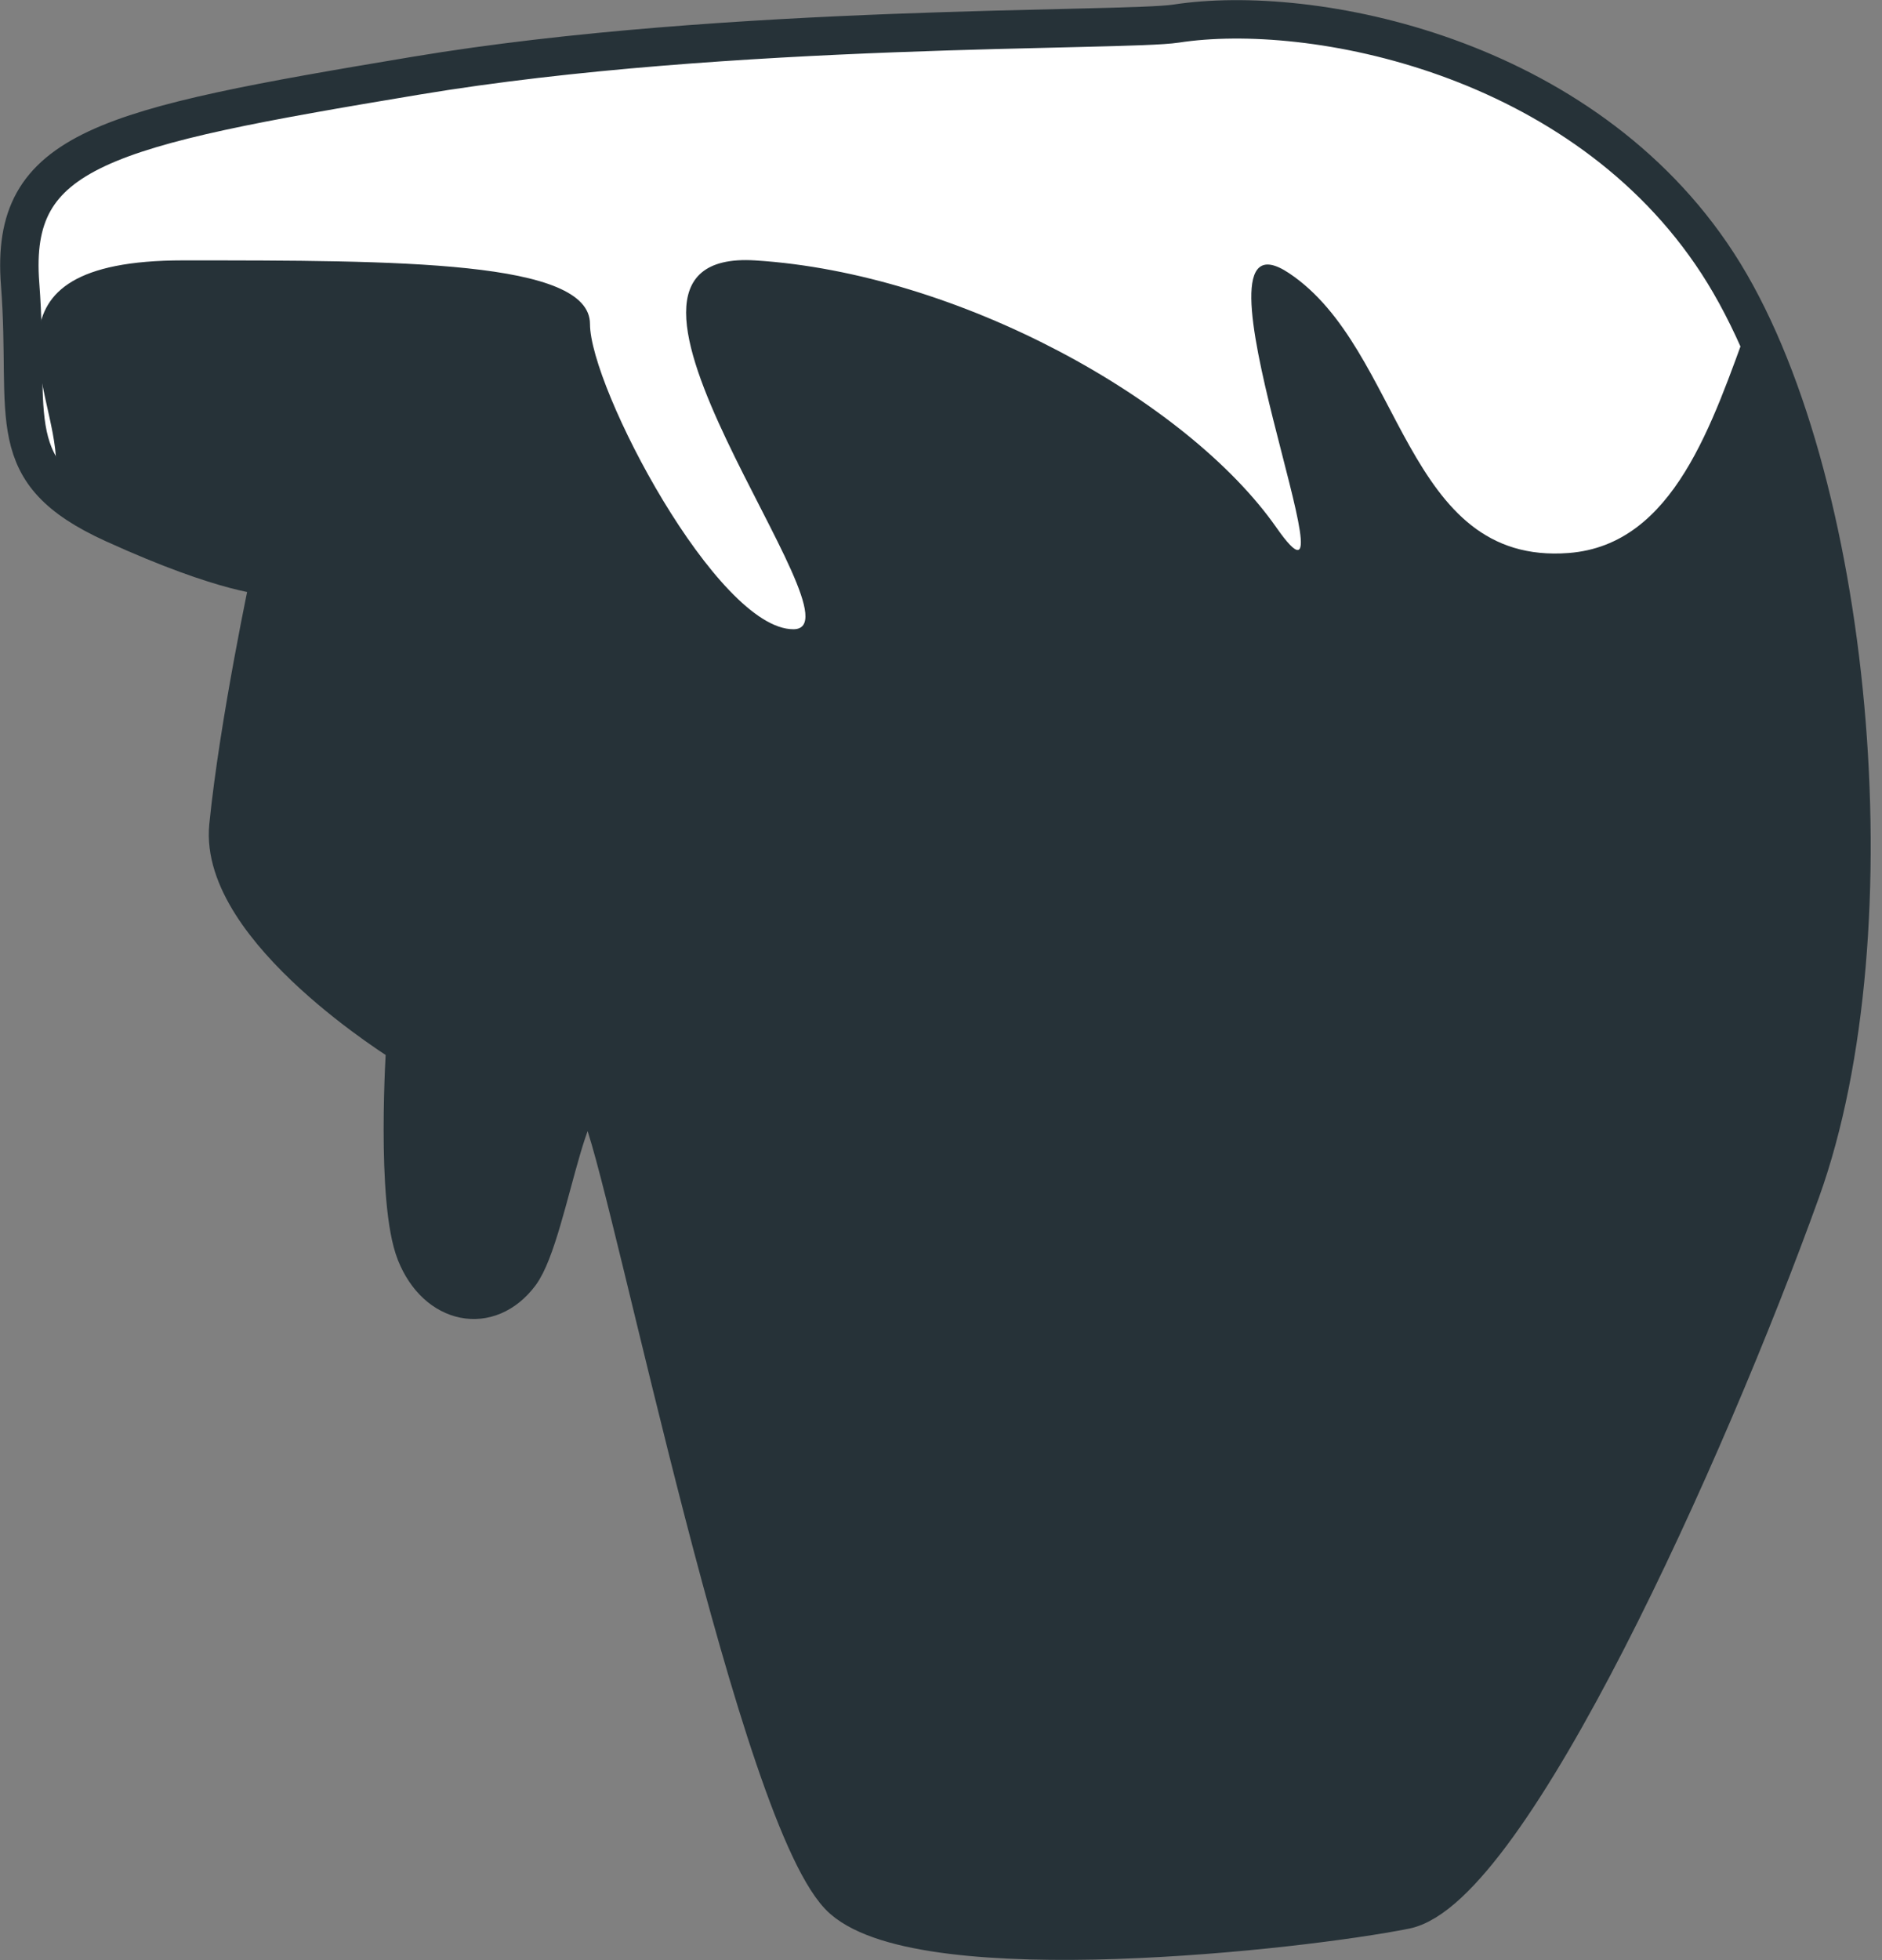 <svg width="49" height="51" viewBox="0 0 49 51" fill="none" xmlns="http://www.w3.org/2000/svg">
<rect x="0" y="0" width="49" height="51" fill="#808080" stroke="none"/>
<g id="Group">
<path id="Vector" d="M30.621 0.614C29.281 0.821 18.962 0.614 10.827 1.97C2.693 3.326 0.253 3.868 0.524 7.393C0.795 10.918 -0.019 12.274 2.964 13.629C5.947 14.985 7.031 14.985 7.031 14.985C7.031 14.985 6.218 18.781 5.947 21.492C5.676 24.204 10.556 27.187 10.556 27.187C10.556 27.187 10.285 31.254 10.827 32.609C11.37 33.965 12.725 34.236 13.539 33.152C14.352 32.067 14.895 26.915 15.708 29.085C16.521 31.254 19.775 47.524 21.944 49.422C24.113 51.32 33.875 50.235 36.586 49.693C39.297 49.151 44.449 37.763 46.89 30.984C49.33 24.205 48.245 12.274 44.721 6.851C41.196 1.428 34.146 0.072 30.621 0.614Z" fill="white" stroke="#263238" stroke-miterlimit="10"/>
<path id="Vector_2" d="M45.552 8.367C44.587 10.986 43.597 14.177 40.843 14.389C36.541 14.719 36.541 9.094 33.562 7.108C30.584 5.122 35.548 17.037 33.232 13.726C30.915 10.417 24.958 7.108 19.663 6.776C14.368 6.445 22.642 16.373 20.656 16.373C18.67 16.373 15.361 10.085 15.361 8.43C15.361 6.775 10.396 6.775 4.77 6.775C-0.855 6.775 1.461 10.084 1.461 12.07C1.461 12.37 1.552 12.638 1.694 12.879C2.014 13.137 2.426 13.383 2.964 13.628C5.947 14.984 7.031 14.984 7.031 14.984C7.031 14.984 6.218 18.78 5.947 21.491C5.676 24.203 10.556 27.185 10.556 27.185C10.556 27.185 10.285 31.253 10.827 32.608C11.37 33.964 12.725 34.235 13.539 33.151C14.352 32.066 14.895 26.914 15.708 29.083C16.521 31.253 19.775 47.523 21.944 49.421C24.113 51.319 33.875 50.234 36.586 49.692C39.297 49.15 44.449 37.761 46.89 30.981C49.125 24.776 48.396 14.261 45.552 8.367Z" fill="#263238"/>
</g>
</svg>
